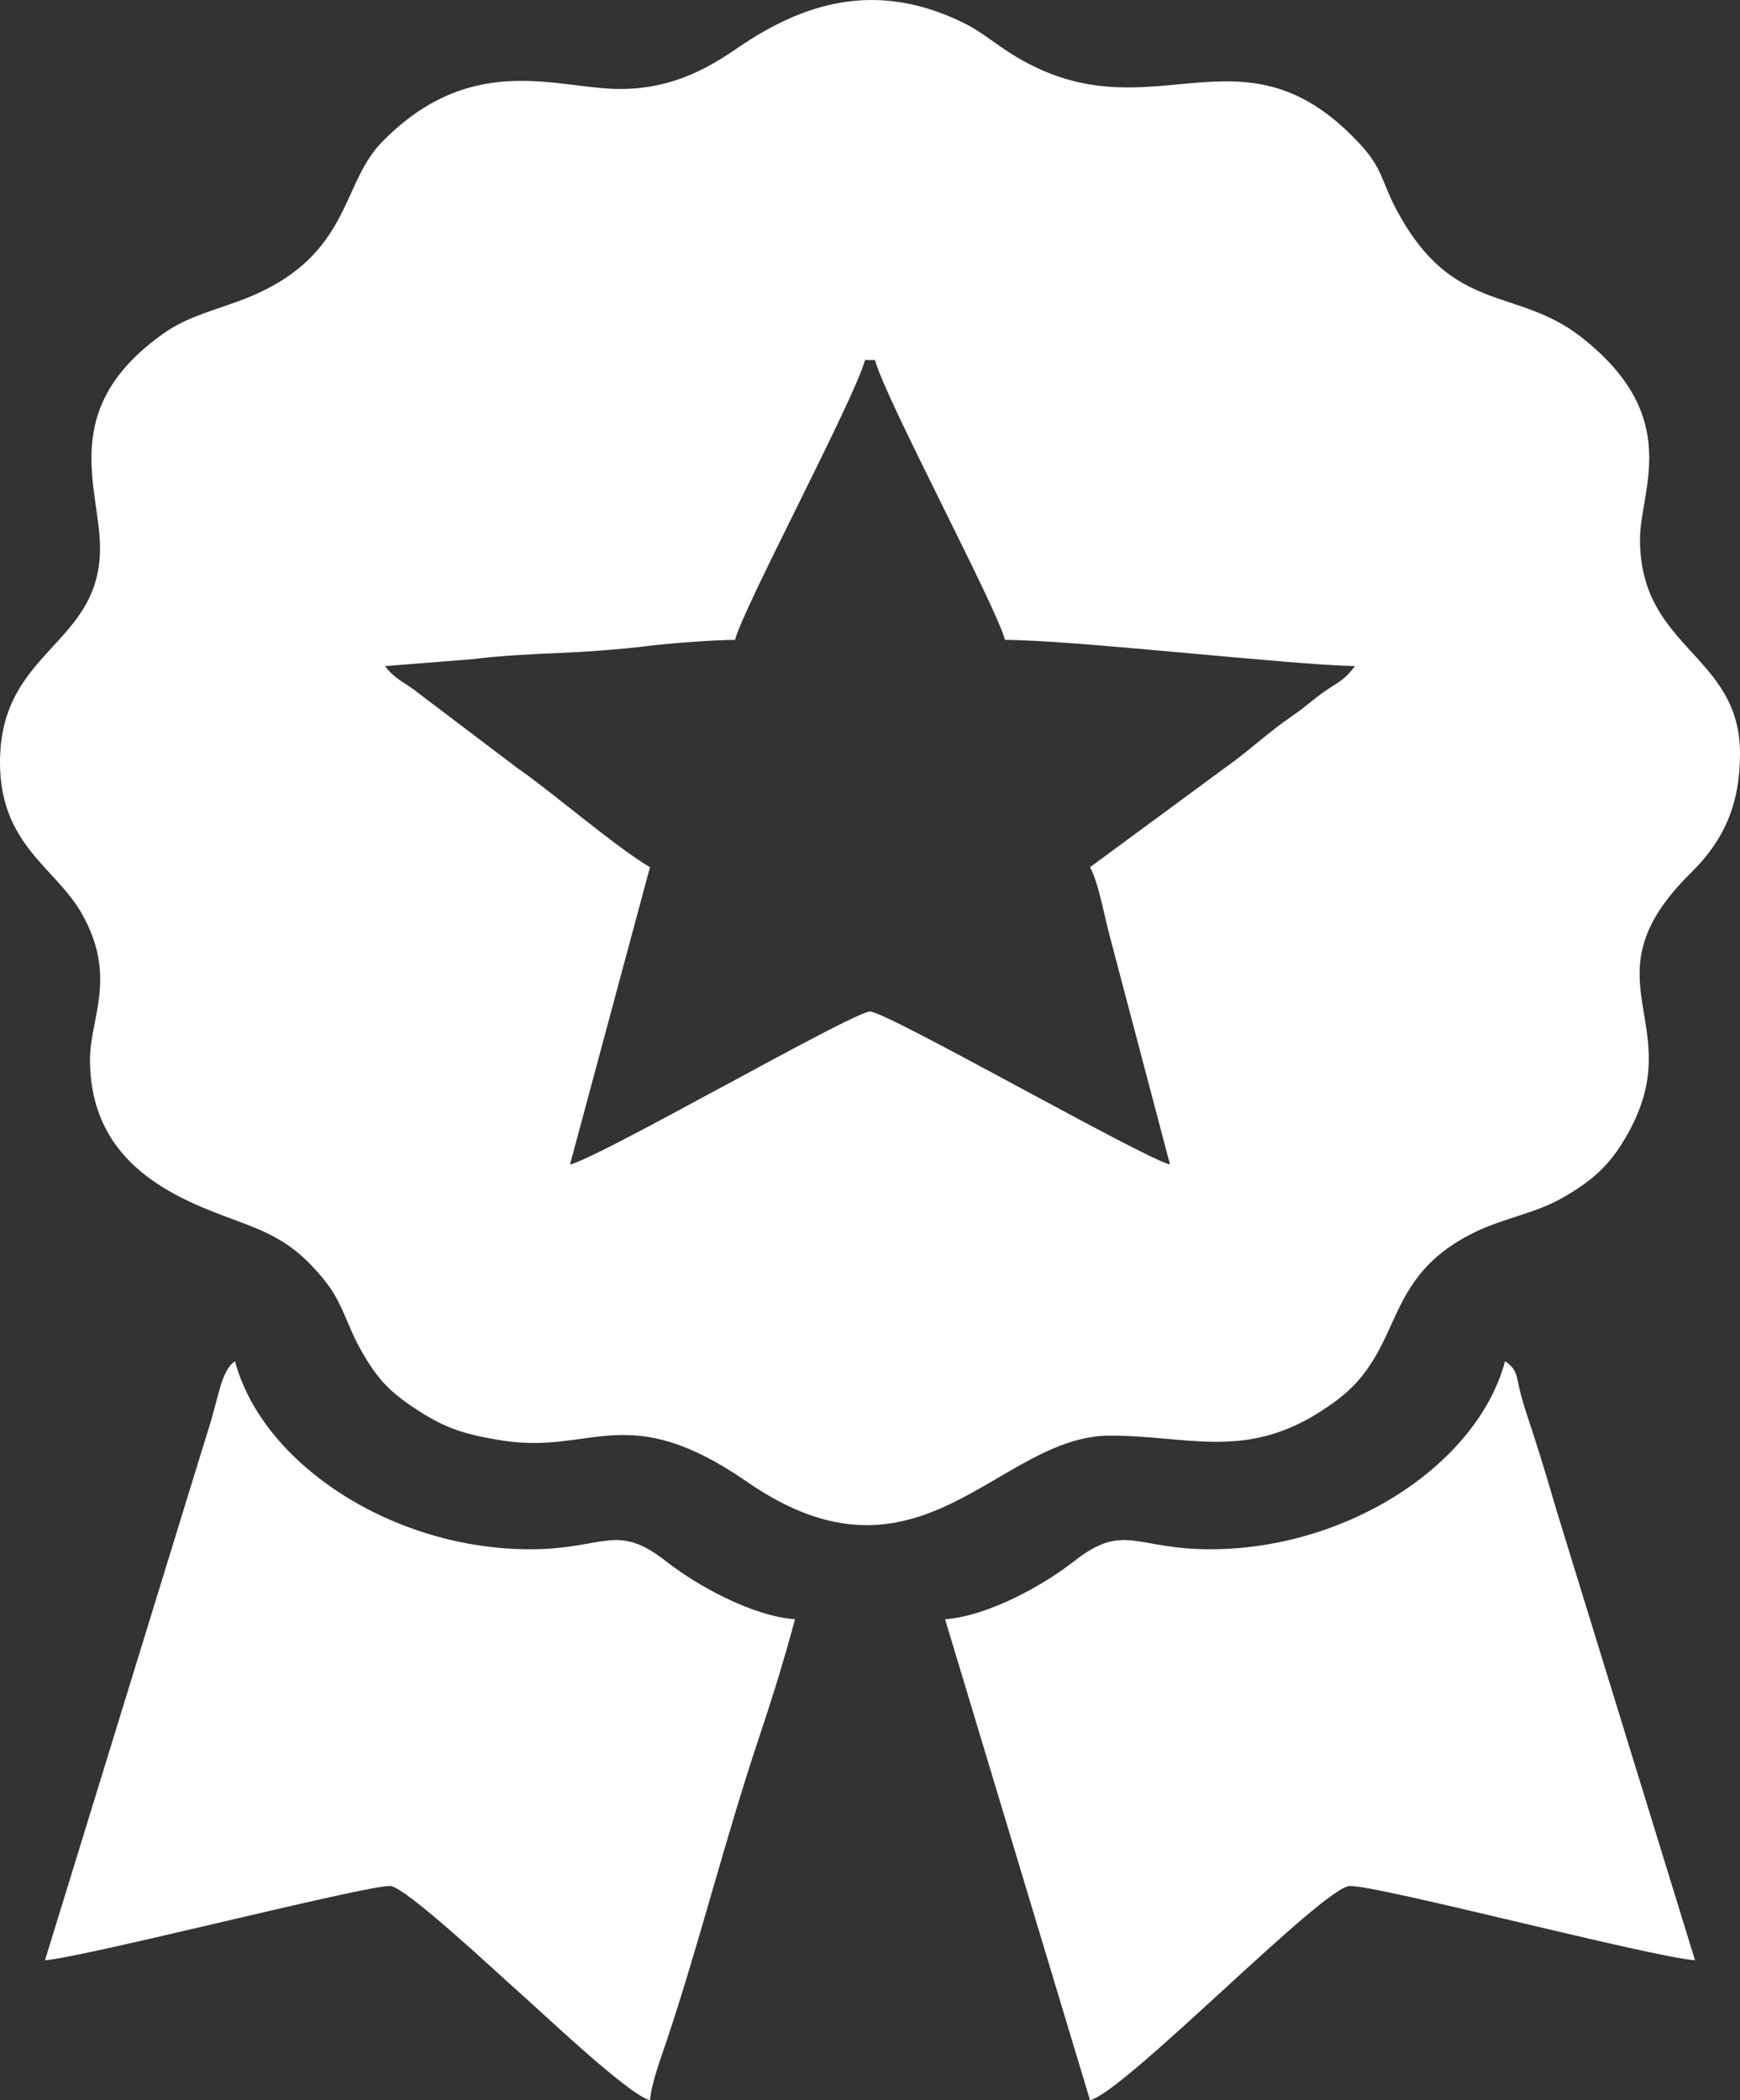 <svg width="29" height="35" viewBox="0 0 29 35" xmlns="http://www.w3.org/2000/svg" id="img">
<rect x="0" y="0" width="29" height="35" fill="#333333" stroke="none"/>
<path fill-rule="evenodd" clip-rule="evenodd" d="M6.417 11.101L7.869 10.986C8.298 10.93 8.926 10.897 9.333 10.882C9.713 10.867 10.375 10.82 10.785 10.767C11.155 10.72 11.919 10.664 12.25 10.664C12.399 10.102 14.243 6.651 14.417 6H14.583C14.758 6.654 16.597 10.09 16.75 10.664C17.883 10.664 21.479 11.079 22.583 11.101C22.394 11.348 22.326 11.349 22.071 11.527C21.858 11.676 21.781 11.766 21.535 11.933C21.141 12.201 20.799 12.528 20.429 12.787L18.167 14.452C18.319 14.729 18.412 15.313 18.516 15.677L19.5 19.407C19.058 19.304 14.778 16.857 14.5 16.857C14.322 16.857 12.354 17.948 12.026 18.119C11.719 18.279 9.786 19.349 9.5 19.407L10.833 14.452C10.259 14.116 9.151 13.159 8.632 12.807L6.98 11.556C6.738 11.359 6.602 11.342 6.417 11.101ZM10.333 1.483C9.292 1.483 7.855 0.835 6.357 2.377C5.657 3.097 5.858 4.335 3.966 5.023C3.488 5.196 3.098 5.296 2.736 5.55C0.948 6.805 1.667 8.14 1.667 9.133C1.667 10.765 0 10.828 0 12.704C0 14.086 0.93 14.457 1.364 15.227C1.962 16.287 1.5 16.959 1.5 17.658C1.5 19.697 3.446 20.12 4.28 20.474C4.796 20.692 5.078 20.936 5.395 21.32C5.717 21.71 5.773 22.077 6.026 22.518C6.299 22.995 6.503 23.207 6.974 23.51C7.421 23.799 7.751 23.913 8.405 24.011C9.881 24.234 10.456 23.315 12.452 24.696C15.329 26.687 16.625 23.925 18.5 23.925C19.785 23.925 20.729 24.328 21.979 23.542C22.417 23.265 22.668 23.035 22.918 22.615C23.338 21.908 23.404 21.094 24.608 20.522C25.087 20.294 25.599 20.218 26.048 19.959C26.484 19.708 26.771 19.473 27.027 19.067C28.288 17.071 26.309 16.388 28.186 14.542C28.733 14.004 29 13.404 29 12.558C29 10.9 27.333 10.819 27.333 8.988C27.333 8.165 28.061 6.953 26.354 5.618C25.271 4.769 24.212 5.254 23.277 3.5C23.029 3.036 23.046 2.815 22.681 2.417C20.624 0.175 19.119 2.457 16.702 0.796C16.395 0.585 16.273 0.473 15.919 0.315C14.559 -0.294 13.396 0.042 12.298 0.796C11.79 1.145 11.194 1.483 10.333 1.483Z" fill="#ffffff"/>
<path fill-rule="evenodd" clip-rule="evenodd" d="M20.167 25.819C18.912 25.819 18.736 25.364 17.898 26.021C17.391 26.418 16.471 26.933 15.751 26.985L18.167 35C18.749 34.864 22.061 31.43 22.5 31.43C23.015 31.43 27.512 32.615 28.25 32.668L25.935 25.148C25.809 24.715 25.695 24.332 25.549 23.883C25.474 23.654 25.404 23.45 25.351 23.254C25.272 22.959 25.302 22.826 25.084 22.686C24.63 24.388 22.479 25.819 20.167 25.819Z" fill="#ffffff"/>
<path fill-rule="evenodd" clip-rule="evenodd" d="M0.75 32.668C1.404 32.621 6.037 31.43 6.5 31.43C6.749 31.43 8.362 32.949 8.646 33.197C9.019 33.523 10.477 34.917 10.833 35C10.863 34.694 11.013 34.305 11.113 34.006C11.65 32.4 12.082 30.661 12.637 28.999C12.862 28.326 13.073 27.65 13.25 26.985C12.529 26.933 11.61 26.418 11.103 26.021C10.264 25.364 10.088 25.819 8.833 25.819C6.538 25.819 4.372 24.395 3.917 22.686C3.68 22.838 3.637 23.327 3.471 23.826L0.75 32.668Z" fill="#ffffff"/>
</svg>
